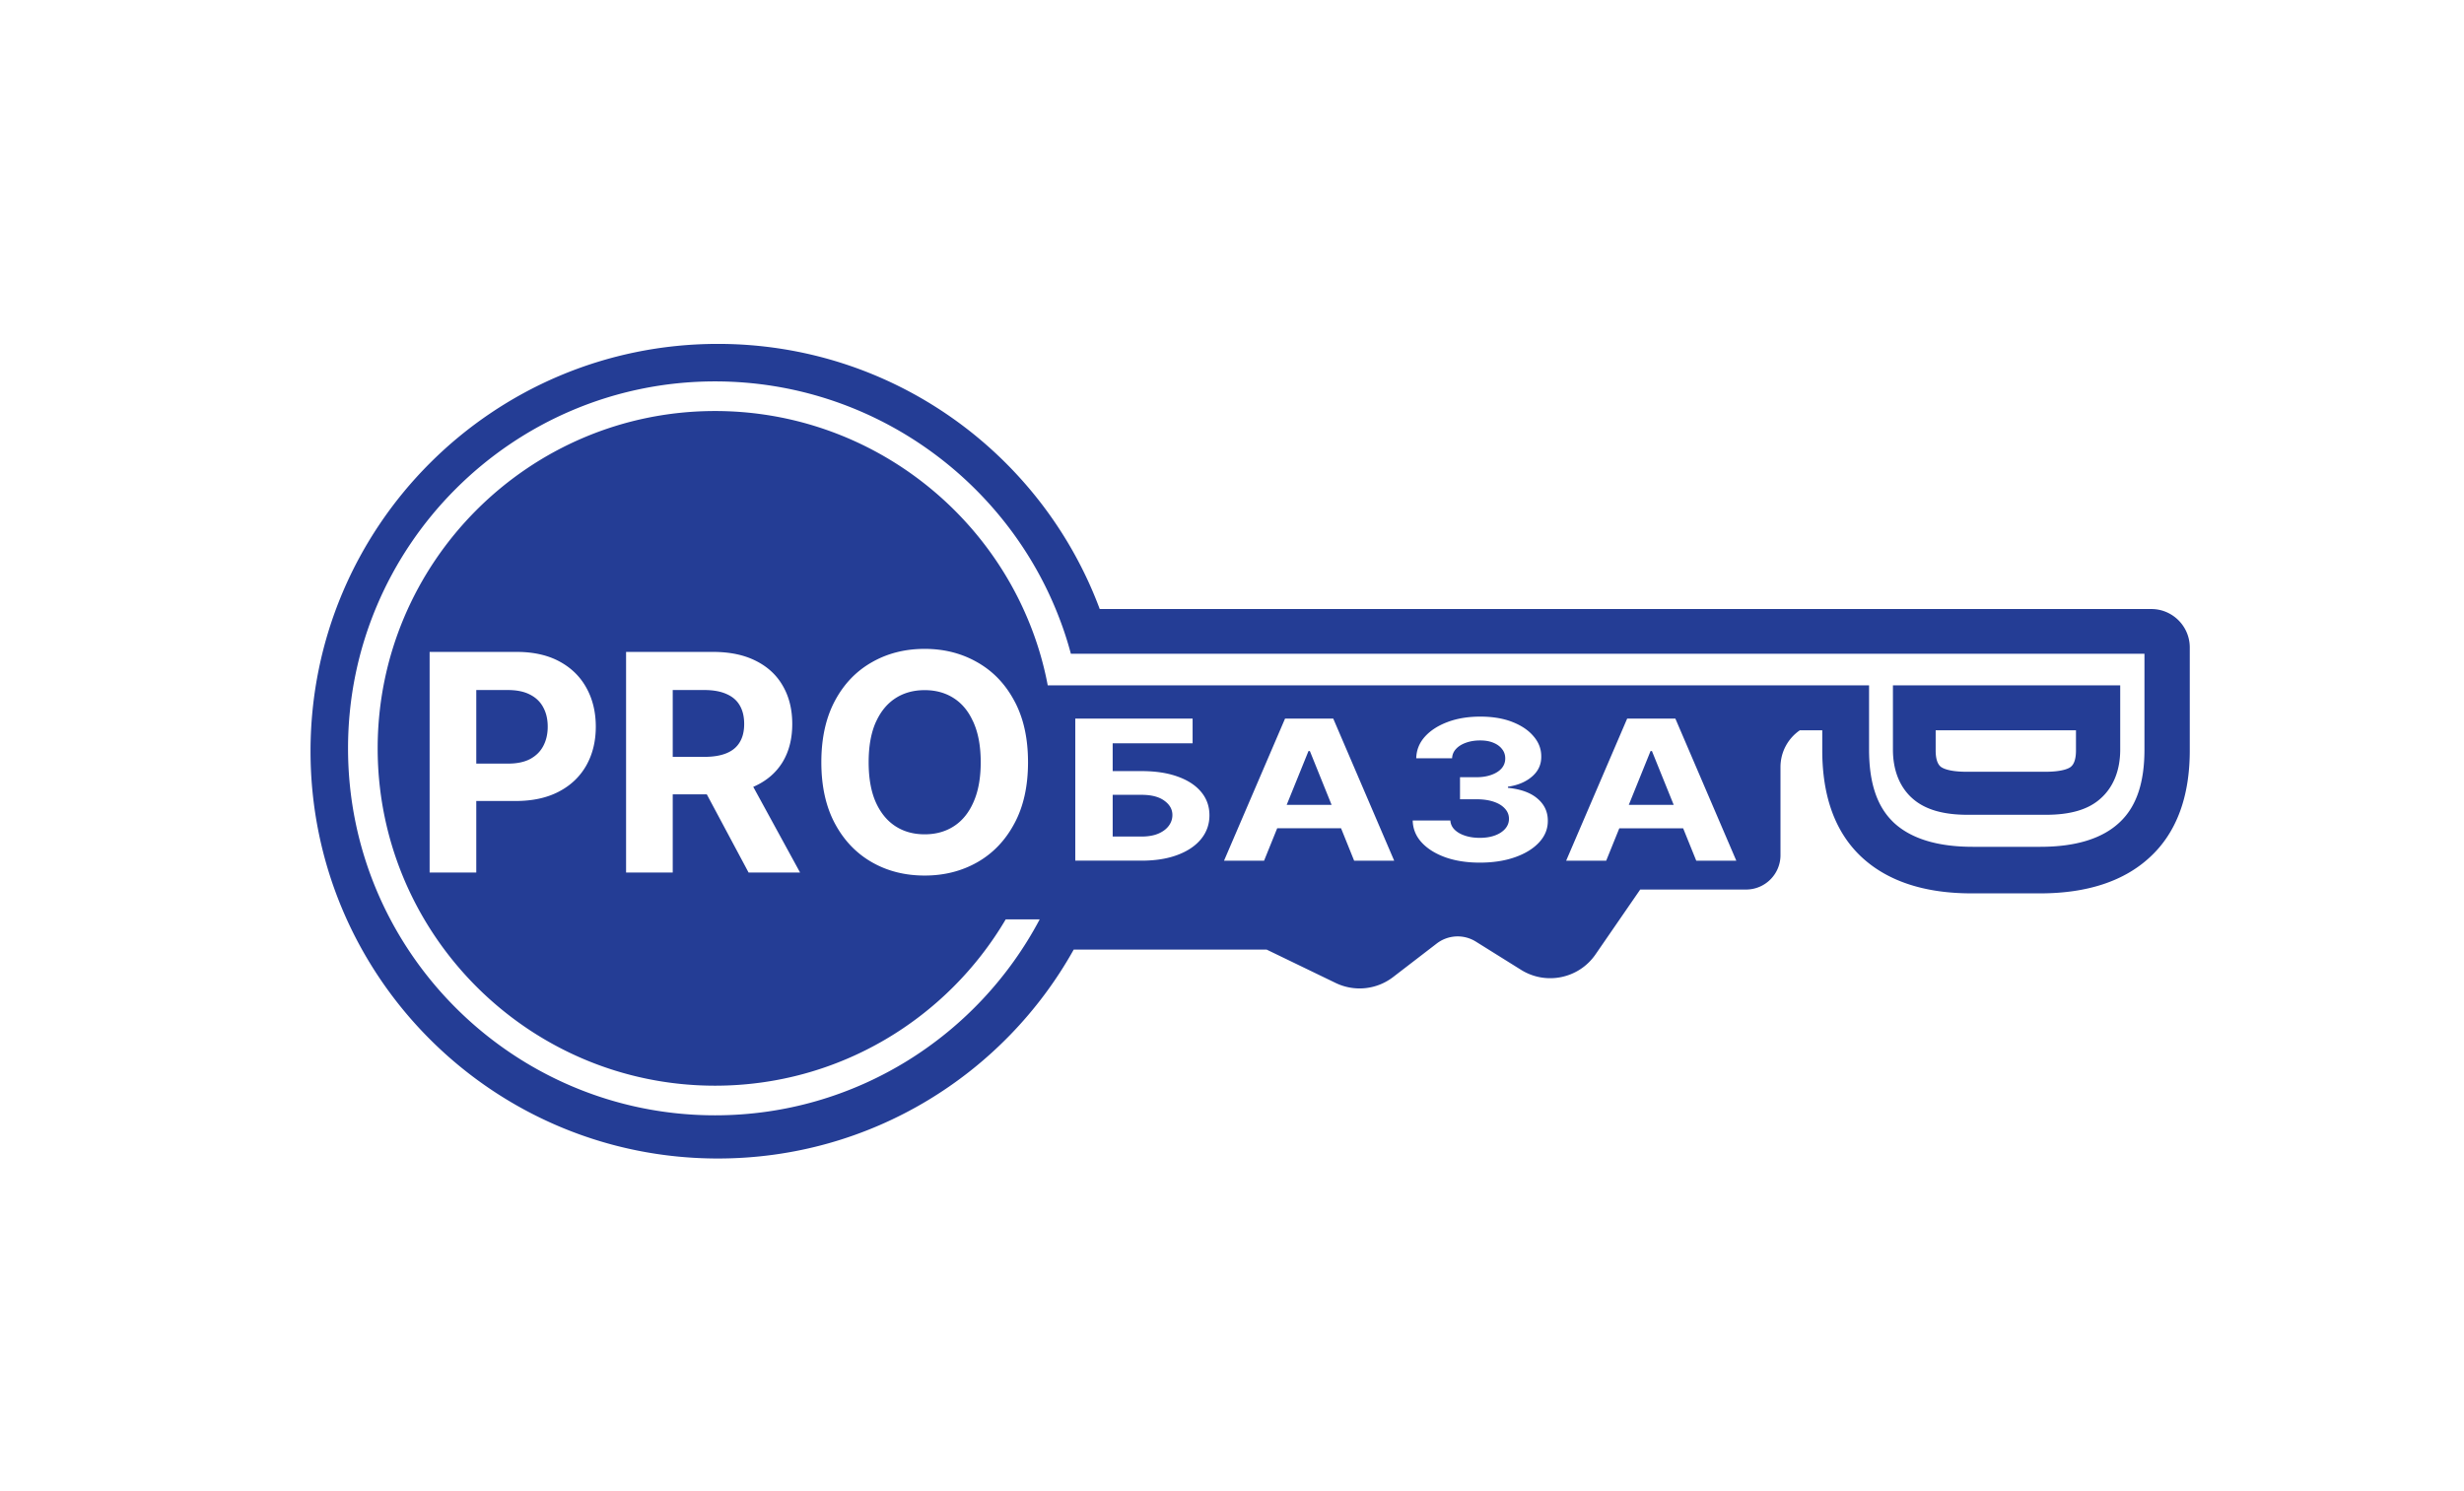<svg xmlns="http://www.w3.org/2000/svg" height="517.333" width="854.667" xml:space="preserve"><defs><clipPath id="a" clipPathUnits="userSpaceOnUse"><path d="M0 388h641V0H0z"/></clipPath></defs><g clip-path="url(#a)" transform="matrix(1.333 0 0 -1.333 0 517.333)"><path style="fill:#243d95;fill-opacity:1;fill-rule:nonzero;stroke:none" d="M0 0c-.75 1.44-1.89 2.55-3.42 3.33-1.53.81-3.48 1.21-5.83 1.21h-8.19v-19.15h8.25c2.33 0 4.26.4 5.77 1.2 1.53.83 2.67 1.96 3.42 3.4C.77-8.56 1.15-6.88 1.15-5 1.15-3.09.77-1.42 0 0m398.82-11.19c0-2.05-.43-3.46-1.26-4.18l-.06-.06c-.24-.21-1.69-1.3-6.6-1.3h-20.57c-4.83 0-6.4 1.04-6.76 1.36-.83.72-1.26 2.13-1.26 4.18v5.25h36.51zM351.19 5.75v-16.7c0-5.14 1.6-9.38 4.65-12.33.17-.16.35-.32.53-.48 3.22-2.81 7.89-4.17 14.26-4.17h20.36c6.39 0 11.04 1.37 14.18 4.19 3.38 2.96 5.16 7.38 5.16 12.79v16.7zM0 0c-.75 1.44-1.89 2.55-3.42 3.33-1.53.81-3.48 1.21-5.83 1.21h-8.19v-19.15h8.25c2.33 0 4.26.4 5.77 1.2 1.53.83 2.67 1.96 3.42 3.4C.77-8.56 1.15-6.88 1.15-5 1.15-3.09.77-1.42 0 0m398.82-11.19c0-2.05-.43-3.46-1.26-4.18l-.06-.06c-.24-.21-1.69-1.3-6.6-1.3h-20.57c-4.83 0-6.4 1.04-6.76 1.36-.83.72-1.26 2.13-1.26 4.18v5.25h36.51zM351.19 5.75v-16.7c0-5.14 1.6-9.38 4.65-12.33.17-.16.35-.32.53-.48 3.22-2.81 7.89-4.17 14.26-4.17h20.36c6.39 0 11.04 1.37 14.18 4.19 3.38 2.96 5.16 7.38 5.16 12.79v16.7zM0 0c-.75 1.44-1.89 2.55-3.42 3.33-1.53.81-3.48 1.21-5.83 1.21h-8.19v-19.15h8.25c2.33 0 4.26.4 5.77 1.2 1.53.83 2.67 1.96 3.42 3.4C.77-8.56 1.15-6.88 1.15-5 1.15-3.09.77-1.42 0 0m51.12.53c-.75 1.31-1.9 2.3-3.45 2.97-1.53.69-3.46 1.04-5.8 1.04h-8.19v-17.39h8.25c2.31 0 4.24.32 5.77.96 1.53.63 2.67 1.59 3.42 2.86.77 1.27 1.15 2.85 1.15 4.74 0 1.9-.38 3.51-1.15 4.82m60.87-4.52c-.08.19-.16.37-.26.55-1.16 2.52-2.77 4.45-4.81 5.79-2.19 1.44-4.75 2.16-7.68 2.16-2.94 0-5.5-.72-7.69-2.16-2.03-1.34-3.65-3.27-4.84-5.79-.09-.18-.18-.36-.26-.55-1.2-2.78-1.79-6.2-1.79-10.26 0-4.05.59-7.48 1.79-10.26 1.22-2.78 2.92-4.9 5.1-6.34 2.19-1.44 4.75-2.16 7.69-2.16 2.93 0 5.49.72 7.68 2.16 2.19 1.44 3.88 3.56 5.07 6.34 1.22 2.78 1.83 6.21 1.83 10.26 0 4.06-.61 7.48-1.83 10.26m286.83-7.2c0-2.05-.43-3.46-1.26-4.18l-.06-.06c-.24-.21-1.69-1.3-6.6-1.3h-20.57c-4.83 0-6.4 1.04-6.76 1.36-.83.72-1.26 2.13-1.26 4.18v5.25h36.51zM351.19 5.75v-16.7c0-5.14 1.6-9.38 4.65-12.33.17-.16.35-.32.53-.48 3.22-2.81 7.89-4.17 14.26-4.17h20.36c6.39 0 11.04 1.37 14.18 4.19 3.38 2.96 5.16 7.38 5.16 12.79v16.7zM0 0c-.75 1.44-1.89 2.55-3.42 3.33-1.53.81-3.48 1.21-5.83 1.21h-8.19v-19.15h8.25c2.33 0 4.26.4 5.77 1.2 1.53.83 2.67 1.96 3.42 3.4C.77-8.56 1.15-6.88 1.15-5 1.15-3.09.77-1.42 0 0m51.12.53c-.75 1.31-1.9 2.3-3.45 2.97-1.53.69-3.46 1.04-5.8 1.04h-8.19v-17.39h8.25c2.31 0 4.24.32 5.77.96 1.53.63 2.67 1.59 3.42 2.86.77 1.27 1.15 2.85 1.15 4.74 0 1.9-.38 3.51-1.15 4.82m60.87-4.52c-.08.19-.16.37-.26.55-1.16 2.52-2.77 4.45-4.81 5.79-2.19 1.44-4.75 2.16-7.68 2.16-2.94 0-5.5-.72-7.69-2.16-2.03-1.34-3.65-3.27-4.84-5.79-.09-.18-.18-.36-.26-.55-1.2-2.78-1.79-6.2-1.79-10.26 0-4.05.59-7.48 1.79-10.26 1.22-2.78 2.92-4.9 5.1-6.34 2.19-1.44 4.75-2.16 7.69-2.16 2.93 0 5.49.72 7.68 2.16 2.19 1.44 3.88 3.56 5.07 6.34 1.22 2.78 1.83 6.21 1.83 10.26 0 4.06-.61 7.48-1.83 10.26m286.83-7.2c0-2.05-.43-3.46-1.26-4.18l-.06-.06c-.24-.21-1.69-1.3-6.6-1.3h-20.57c-4.83 0-6.4 1.04-6.76 1.36-.83.72-1.26 2.13-1.26 4.18v5.25h36.51zM351.19 5.75v-16.7c0-5.14 1.6-9.38 4.65-12.33.17-.16.35-.32.53-.48 3.22-2.81 7.89-4.17 14.26-4.17h20.36c6.39 0 11.04 1.37 14.18 4.19 3.38 2.96 5.16 7.38 5.16 12.79v16.7zM0 0c-.75 1.44-1.89 2.55-3.42 3.33-1.53.81-3.48 1.21-5.83 1.21h-8.19v-19.15h8.25c2.33 0 4.26.4 5.77 1.2 1.53.83 2.67 1.96 3.42 3.4C.77-8.56 1.15-6.88 1.15-5 1.15-3.09.77-1.42 0 0m51.12.53c-.75 1.31-1.9 2.3-3.45 2.97-1.53.69-3.46 1.04-5.8 1.04h-8.19v-17.39h8.25c2.31 0 4.24.32 5.77.96 1.53.63 2.67 1.59 3.42 2.86.77 1.27 1.15 2.85 1.15 4.74 0 1.9-.38 3.51-1.15 4.82m60.87-4.52c-.08.19-.16.37-.26.55-1.16 2.52-2.77 4.45-4.81 5.79-2.19 1.44-4.75 2.16-7.68 2.16-2.94 0-5.5-.72-7.69-2.16-2.03-1.34-3.65-3.27-4.84-5.79-.09-.18-.18-.36-.26-.55-1.2-2.78-1.79-6.2-1.79-10.26 0-4.05.59-7.48 1.79-10.26 1.22-2.78 2.92-4.9 5.1-6.34 2.19-1.44 4.75-2.16 7.69-2.16 2.93 0 5.49.72 7.68 2.16 2.19 1.44 3.88 3.56 5.07 6.34 1.22 2.78 1.83 6.21 1.83 10.26 0 4.06-.61 7.48-1.83 10.26m49.62-20.28c-1.38 1.02-3.37 1.54-5.97 1.54h-7.48v-10.86h7.48c1.73 0 3.2.25 4.4.76 1.2.52 2.1 1.2 2.72 2.04.63.86.94 1.79.94 2.8 0 1.47-.69 2.71-2.09 3.72m37.86 12.93h-.36l-5.67-14h11.68zm199.35.15c0-2.05-.43-3.46-1.26-4.18l-.06-.06c-.24-.21-1.69-1.3-6.6-1.3h-20.57c-4.83 0-6.4 1.04-6.76 1.36-.83.72-1.26 2.13-1.26 4.18v5.25h36.51zM351.19 5.75v-16.7c0-5.14 1.6-9.38 4.65-12.33.17-.16.35-.32.53-.48 3.22-2.81 7.89-4.17 14.26-4.17h20.36c6.39 0 11.04 1.37 14.18 4.19 3.38 2.96 5.16 7.38 5.16 12.79v16.7zM0 0c-.75 1.44-1.89 2.55-3.42 3.33-1.53.81-3.48 1.21-5.83 1.21h-8.19v-19.15h8.25c2.33 0 4.26.4 5.77 1.2 1.53.83 2.67 1.96 3.42 3.4C.77-8.56 1.15-6.88 1.15-5 1.15-3.09.77-1.42 0 0m51.12.53c-.75 1.31-1.9 2.3-3.45 2.97-1.53.69-3.46 1.04-5.8 1.04h-8.19v-17.39h8.25c2.31 0 4.24.32 5.77.96 1.53.63 2.67 1.59 3.42 2.86.77 1.27 1.15 2.85 1.15 4.74 0 1.9-.38 3.51-1.15 4.82m60.87-4.52c-.08.19-.16.37-.26.55-1.16 2.52-2.77 4.45-4.81 5.79-2.19 1.44-4.75 2.16-7.68 2.16-2.94 0-5.5-.72-7.69-2.16-2.03-1.34-3.65-3.27-4.84-5.79-.09-.18-.18-.36-.26-.55-1.2-2.78-1.79-6.2-1.79-10.26 0-4.05.59-7.48 1.79-10.26 1.22-2.78 2.92-4.9 5.1-6.34 2.19-1.44 4.75-2.16 7.69-2.16 2.93 0 5.49.72 7.68 2.16 2.19 1.44 3.88 3.56 5.07 6.34 1.22 2.78 1.83 6.21 1.83 10.26 0 4.06-.61 7.48-1.83 10.26m286.83-7.2c0-2.05-.43-3.46-1.26-4.18l-.06-.06c-.24-.21-1.69-1.3-6.6-1.3h-20.57c-4.83 0-6.4 1.04-6.76 1.36-.83.72-1.26 2.13-1.26 4.18v5.25h36.51zM351.19 5.75v-16.7c0-5.14 1.6-9.38 4.65-12.33.17-.16.35-.32.53-.48 3.22-2.81 7.89-4.17 14.26-4.17h20.36c6.39 0 11.04 1.37 14.18 4.19 3.38 2.96 5.16 7.38 5.16 12.79v16.7zM199.47-11.34h-.36l-5.67-14h11.68zm-37.86-12.93c-1.38 1.02-3.37 1.54-5.97 1.54h-7.48v-10.86h7.48c1.73 0 3.2.25 4.4.76 1.2.52 2.1 1.2 2.72 2.04.63.86.94 1.79.94 2.8 0 1.47-.69 2.71-2.09 3.72M0 0c-.75 1.44-1.89 2.55-3.42 3.33-1.53.81-3.48 1.21-5.83 1.21h-8.19v-19.15h8.25c2.33 0 4.26.4 5.77 1.2 1.53.83 2.67 1.96 3.42 3.4C.77-8.56 1.15-6.88 1.15-5 1.15-3.09.77-1.42 0 0m51.12.53c-.75 1.31-1.9 2.3-3.45 2.97-1.53.69-3.46 1.04-5.8 1.04h-8.19v-17.39h8.25c2.31 0 4.24.32 5.77.96 1.53.63 2.67 1.59 3.42 2.86.77 1.27 1.15 2.85 1.15 4.74 0 1.9-.38 3.51-1.15 4.82m60.87-4.52c-.08.19-.16.37-.26.55-1.16 2.52-2.77 4.45-4.81 5.79-2.19 1.44-4.75 2.16-7.68 2.16-2.94 0-5.5-.72-7.69-2.16-2.03-1.34-3.65-3.27-4.84-5.79-.09-.18-.18-.36-.26-.55-1.2-2.78-1.79-6.2-1.79-10.26 0-4.05.59-7.48 1.79-10.26 1.22-2.78 2.92-4.9 5.1-6.34 2.19-1.44 4.75-2.16 7.69-2.16 2.93 0 5.49.72 7.68 2.16 2.19 1.44 3.88 3.56 5.07 6.34 1.22 2.78 1.83 6.21 1.83 10.26 0 4.06-.61 7.48-1.83 10.26m49.62-20.28c-1.38 1.02-3.37 1.54-5.97 1.54h-7.48v-10.86h7.48c1.73 0 3.2.25 4.4.76 1.2.52 2.1 1.2 2.72 2.04.63.86.94 1.79.94 2.8 0 1.47-.69 2.71-2.09 3.72m37.86 12.93h-.36l-5.67-14h11.68zm89.01 0h-.36l-5.66-14h11.68zm110.34.15c0-2.05-.43-3.46-1.26-4.18l-.06-.06c-.24-.21-1.69-1.3-6.6-1.3h-20.57c-4.83 0-6.4 1.04-6.76 1.36-.83.72-1.26 2.13-1.26 4.18v5.25h36.51zM351.19 5.75v-16.7c0-5.14 1.6-9.38 4.65-12.33.17-.16.35-.32.53-.48 3.22-2.81 7.89-4.17 14.26-4.17h20.36c6.39 0 11.04 1.37 14.18 4.19 3.38 2.96 5.16 7.38 5.16 12.79v16.7zM0 0c-.75 1.44-1.89 2.55-3.42 3.33-1.53.81-3.48 1.21-5.83 1.21h-8.19v-19.15h8.25c2.33 0 4.26.4 5.77 1.2 1.53.83 2.67 1.96 3.42 3.4C.77-8.56 1.15-6.88 1.15-5 1.15-3.09.77-1.42 0 0m51.12.53c-.75 1.31-1.9 2.3-3.45 2.97-1.53.69-3.46 1.04-5.8 1.04h-8.19v-17.39h8.25c2.31 0 4.24.32 5.77.96 1.53.63 2.67 1.59 3.42 2.86.77 1.27 1.15 2.85 1.15 4.74 0 1.9-.38 3.51-1.15 4.82m60.87-4.52c-.08.19-.16.37-.26.55-1.16 2.52-2.77 4.45-4.81 5.79-2.19 1.44-4.75 2.16-7.68 2.16-2.94 0-5.5-.72-7.69-2.16-2.03-1.34-3.65-3.27-4.84-5.79-.09-.18-.18-.36-.26-.55-1.2-2.78-1.79-6.2-1.79-10.26 0-4.05.59-7.48 1.79-10.26 1.22-2.78 2.92-4.9 5.1-6.34 2.19-1.44 4.75-2.16 7.69-2.16 2.93 0 5.49.72 7.68 2.16 2.19 1.44 3.88 3.56 5.07 6.34 1.22 2.78 1.83 6.21 1.83 10.26 0 4.06-.61 7.48-1.83 10.26m286.83-7.2c0-2.05-.43-3.46-1.26-4.18l-.06-.06c-.24-.21-1.69-1.3-6.6-1.3h-20.57c-4.83 0-6.4 1.04-6.76 1.36-.83.72-1.26 2.13-1.26 4.18v5.25h36.51zM351.19 5.75v-16.7c0-5.14 1.6-9.38 4.65-12.33.17-.16.35-.32.53-.48 3.22-2.81 7.89-4.17 14.26-4.17h20.36c6.39 0 11.04 1.37 14.18 4.19 3.38 2.96 5.16 7.38 5.16 12.79v16.7zm-62.71-17.09h-.36l-5.66-14h11.68zm-89.01 0h-.36l-5.67-14h11.68zm-37.86-12.93c-1.38 1.02-3.37 1.54-5.97 1.54h-7.48v-10.86h7.48c1.73 0 3.2.25 4.4.76 1.2.52 2.1 1.2 2.72 2.04.63.86.94 1.79.94 2.8 0 1.47-.69 2.71-2.09 3.72M-3.42 3.33c-1.53.81-3.48 1.21-5.83 1.21h-8.19v-19.15h8.25c2.33 0 4.26.4 5.77 1.2 1.53.83 2.67 1.96 3.42 3.4C.77-8.56 1.15-6.88 1.15-5 1.15-3.09.77-1.42 0 0c-.75 1.44-1.89 2.55-3.42 3.33m51.09.17c-1.53.69-3.46 1.04-5.8 1.04h-8.19v-17.39h8.25c2.31 0 4.24.32 5.77.96 1.53.63 2.67 1.59 3.42 2.86.77 1.27 1.15 2.85 1.15 4.74 0 1.9-.38 3.51-1.15 4.82-.75 1.31-1.9 2.3-3.45 2.97m64.06-6.94c-1.16 2.52-2.77 4.45-4.81 5.79-2.19 1.44-4.75 2.16-7.68 2.16-2.94 0-5.5-.72-7.69-2.16-2.03-1.34-3.65-3.27-4.84-5.79-.09-.18-.18-.36-.26-.55-1.2-2.78-1.79-6.2-1.79-10.26 0-4.05.59-7.48 1.79-10.26 1.22-2.78 2.92-4.9 5.1-6.34 2.19-1.44 4.75-2.16 7.69-2.16 2.93 0 5.49.72 7.68 2.16 2.19 1.44 3.88 3.56 5.07 6.34 1.22 2.78 1.83 6.21 1.83 10.26 0 4.06-.61 7.48-1.83 10.26-.08.19-.16.37-.26.55m49.88-20.83c-1.38 1.02-3.37 1.54-5.97 1.54h-7.48v-10.86h7.48c1.73 0 3.2.25 4.4.76 1.2.52 2.1 1.2 2.72 2.04.63.86.94 1.79.94 2.8 0 1.47-.69 2.71-2.09 3.72m37.5 12.93-5.67-14h11.68l-5.65 14zm89.01 0-5.66-14h11.68l-5.66 14zm74.19 5.4h36.51v-5.25c0-2.05-.43-3.46-1.26-4.18l-.06-.06c-.24-.21-1.69-1.3-6.6-1.3h-20.57c-4.83 0-6.4 1.04-6.76 1.36-.83.72-1.26 2.13-1.26 4.18zm-5.94-17.82c3.22-2.81 7.89-4.17 14.26-4.17h20.36c6.39 0 11.04 1.37 14.18 4.19 3.38 2.96 5.16 7.38 5.16 12.79v16.7h-59.14v-16.7c0-5.14 1.6-9.38 4.65-12.33.17-.16.35-.32.53-.48M13.66-5c0-3.81-.83-7.17-2.47-10.09C9.54-18 7.16-20.28 4.04-21.9c-3.1-1.63-6.86-2.44-11.27-2.44h-10.21v-18.62h-12.14v57.42h22.66c4.35 0 8.06-.83 11.13-2.49 3.06-1.65 5.4-3.94 7.01-6.87 1.62-2.92 2.44-6.28 2.44-10.1m53.16-37.96h-13.4L42.54-22.6h-8.86v-20.36H21.54v57.42H44.2c4.33 0 8.03-.77 11.1-2.32 3.08-1.54 5.43-3.71 7.04-6.54 1.62-2.8 2.44-6.1 2.44-9.89 0-3.82-.83-7.1-2.47-9.85-1.65-2.73-4.03-4.82-7.15-6.28a8.46 8.46 0 0 0-.53-.23zm59.31 28.71c0-6.26-1.19-11.59-3.57-15.98-2.35-4.39-5.57-7.75-9.64-10.06-4.06-2.3-8.62-3.45-13.68-3.45-5.11 0-9.69 1.15-13.74 3.47-4.06 2.32-7.27 5.68-9.62 10.07-2.35 4.39-3.53 9.71-3.53 15.95 0 3.98.48 7.59 1.43 10.81.55 1.85 1.25 3.58 2.1 5.17 2.35 4.4 5.56 7.74 9.62 10.04 4.05 2.32 8.63 3.48 13.74 3.48 5.06 0 9.62-1.16 13.68-3.48 4.07-2.3 7.29-5.64 9.64-10.04.87-1.59 1.57-3.32 2.13-5.17.96-3.22 1.44-6.83 1.44-10.81m290.51 3.3c0-8.66-2.1-14.84-6.41-18.89l-.14-.13c-4.46-4.17-11.36-6.29-20.52-6.29h-17.62c-9.15 0-16.06 2.12-20.53 6.29-.19.18-.37.36-.55.55-3.96 4.06-5.89 10.11-5.89 18.47v16.7H131.24v.11a85.296 85.296 0 0 1-5.22 17.26c-13.31 31.7-44.88 54.03-81.33 54.03-48.41 0-87.79-39.38-87.79-87.79 0-48.41 39.38-87.79 87.79-87.79 32.18 0 60.37 17.4 75.64 43.29h8.84c-16.03-30.31-47.88-51-84.48-51-52.66 0-95.5 42.84-95.5 95.5s42.84 95.5 95.5 95.5c40.79 0 75.91-25.69 89.63-61.74 1.15-2.98 2.13-6.03 2.96-9.14h279.36zM300.01-39.87l-3.41 8.43h-16.61l-3.41-8.43h-10.42L281.8-3.44l.24.55h12.53l.24-.55 15.62-36.43zm-40.89 4.76c-1.51-1.63-3.6-2.92-6.27-3.86-2.66-.94-5.72-1.41-9.16-1.41-3.36 0-6.35.46-8.97 1.39-2.6.94-4.66 2.23-6.17 3.87-1.5 1.64-2.27 3.55-2.32 5.7h9.8c.06-.9.42-1.7 1.1-2.38.69-.68 1.6-1.2 2.74-1.57 1.14-.38 2.42-.56 3.84-.56 1.48 0 2.79.21 3.93.63 1.14.42 2.03 1.01 2.67 1.75.65.75.97 1.61.97 2.58 0 .99-.34 1.86-1.03 2.62-.68.77-1.65 1.38-2.92 1.81-1.26.43-2.76.65-4.5.65h-4.29v5.74h4.29c1.47 0 2.77.21 3.89.62 1.14.41 2.02.97 2.65 1.69.63.74.94 1.59.94 2.57 0 .93-.27 1.74-.83 2.44-.54.71-1.3 1.26-2.29 1.66-.97.4-2.11.59-3.41.59-1.32 0-2.53-.19-3.62-.57-1.09-.38-1.97-.91-2.63-1.61-.66-.7-1.01-1.52-1.05-2.46h-9.33c.05 2.13.8 4.01 2.27 5.64 1.47 1.62 3.45 2.89 5.93 3.81.31.12.63.23.95.33 2.26.71 4.77 1.06 7.52 1.06 2.78 0 5.25-.35 7.43-1.06.31-.1.61-.21.91-.33 2.38-.93 4.23-2.18 5.54-3.76 1.34-1.56 2-3.32 1.98-5.27.02-2.07-.79-3.8-2.4-5.18-1.61-1.39-3.7-2.27-6.27-2.64v-.29c3.38-.35 5.96-1.29 7.73-2.84 1.78-1.53 2.66-3.44 2.65-5.74.01-2.11-.74-3.98-2.27-5.62m-48.13-4.76-3.4 8.43h-16.62l-3.41-8.43h-10.42l15.64 36.43.24.55h12.53l.24-.55 15.62-36.43zm-39.81 5.65c-1.44-1.77-3.48-3.16-6.13-4.15-2.64-1-5.77-1.5-9.41-1.5h-17.21v36.98h30.53v-6.44h-20.8v-7.23h7.48c3.64 0 6.77-.47 9.41-1.42 2.65-.94 4.69-2.27 6.13-4 1.44-1.72 2.16-3.75 2.16-6.08s-.72-4.38-2.16-6.16m247.25 59.84H144.79c-15.01 40.3-53.83 69-99.36 69-58.54 0-106-47.46-106-106s47.46-106 106-106c39.8 0 74.47 21.93 92.59 54.37h50.2l17.97-8.69a14.323 14.323 0 0 1 14.95 1.55l11.34 8.72a8.934 8.934 0 0 0 10.19.49l11.75-7.34c6.5-4.06 15.04-2.29 19.38 4.02l11.63 16.88h27.55c4.94 0 8.95 4.01 8.95 8.95v22.92c0 3.97 1.99 7.48 5.03 9.57h5.84v-5.25c0-12.06 3.43-21.37 10.19-27.7 6.74-6.3 16.38-9.49 28.68-9.49h17.79c12.29 0 21.94 3.19 28.66 9.48 6.84 6.32 10.31 15.65 10.31 27.71v26.81c0 5.51-4.49 10-10 10M161.61-24.27c-1.38 1.02-3.37 1.54-5.97 1.54h-7.48v-10.86h7.48c1.73 0 3.2.25 4.4.76 1.2.52 2.1 1.2 2.72 2.04.63.86.94 1.79.94 2.8 0 1.47-.69 2.71-2.09 3.72m37.86 12.93h-.36l-5.67-14h11.68zm89.01 0h-.36l-5.66-14h11.68zm110.34.15c0-2.05-.43-3.46-1.26-4.18l-.06-.06c-.24-.21-1.69-1.3-6.6-1.3h-20.57c-4.83 0-6.4 1.04-6.76 1.36-.83.72-1.26 2.13-1.26 4.18v5.25h36.51zM351.19 5.75v-16.7c0-5.14 1.6-9.38 4.65-12.33.17-.16.35-.32.53-.48 3.22-2.81 7.89-4.17 14.26-4.17h20.36c6.39 0 11.04 1.37 14.18 4.19 3.38 2.96 5.16 7.38 5.16 12.79v16.7zm-239.2-9.74c-.08.19-.16.37-.26.55-1.16 2.52-2.77 4.45-4.81 5.79-2.19 1.44-4.75 2.16-7.68 2.16-2.94 0-5.5-.72-7.69-2.16-2.03-1.34-3.65-3.27-4.84-5.79-.09-.18-.18-.36-.26-.55-1.2-2.78-1.79-6.2-1.79-10.26 0-4.05.59-7.48 1.79-10.26 1.22-2.78 2.92-4.9 5.1-6.34 2.19-1.44 4.75-2.16 7.69-2.16 2.93 0 5.49.72 7.68 2.16 2.19 1.44 3.88 3.56 5.07 6.34 1.22 2.78 1.83 6.21 1.83 10.26 0 4.06-.61 7.48-1.83 10.26M51.12.53c-.75 1.31-1.9 2.3-3.45 2.97-1.53.69-3.46 1.04-5.8 1.04h-8.19v-17.39h8.25c2.31 0 4.24.32 5.77.96 1.53.63 2.67 1.59 3.42 2.86.77 1.27 1.15 2.85 1.15 4.74 0 1.9-.38 3.51-1.15 4.82M0 0c-.75 1.44-1.89 2.55-3.42 3.33-1.53.81-3.48 1.21-5.83 1.21h-8.19v-19.15h8.25c2.33 0 4.26.4 5.77 1.2 1.53.83 2.67 1.96 3.42 3.4C.77-8.56 1.15-6.88 1.15-5 1.15-3.09.77-1.42 0 0m398.82-11.19c0-2.05-.43-3.46-1.26-4.18l-.06-.06c-.24-.21-1.69-1.3-6.6-1.3h-20.57c-4.83 0-6.4 1.04-6.76 1.36-.83.72-1.26 2.13-1.26 4.18v5.25h36.51zM351.19 5.75v-16.7c0-5.14 1.6-9.38 4.65-12.33.17-.16.35-.32.53-.48 3.22-2.81 7.89-4.17 14.26-4.17h20.36c6.39 0 11.04 1.37 14.18 4.19 3.38 2.96 5.16 7.38 5.16 12.79v16.7zm-62.71-17.09h-.36l-5.66-14h11.68zm-89.01 0h-.36l-5.67-14h11.68zm-37.86-12.93c-1.38 1.02-3.37 1.54-5.97 1.54h-7.48v-10.86h7.48c1.73 0 3.2.25 4.4.76 1.2.52 2.1 1.2 2.72 2.04.63.86.94 1.79.94 2.8 0 1.47-.69 2.71-2.09 3.72M111.99-3.99c-.08.19-.16.37-.26.55-1.16 2.52-2.77 4.45-4.81 5.79-2.19 1.44-4.75 2.16-7.68 2.16-2.94 0-5.5-.72-7.69-2.16-2.03-1.34-3.65-3.27-4.84-5.79-.09-.18-.18-.36-.26-.55-1.2-2.78-1.79-6.2-1.79-10.26 0-4.05.59-7.48 1.79-10.26 1.22-2.78 2.92-4.9 5.1-6.34 2.19-1.44 4.75-2.16 7.69-2.16 2.93 0 5.49.72 7.68 2.16 2.19 1.44 3.88 3.56 5.07 6.34 1.22 2.78 1.83 6.21 1.83 10.26 0 4.06-.61 7.48-1.83 10.26M51.12.53c-.75 1.31-1.9 2.3-3.45 2.97-1.53.69-3.46 1.04-5.8 1.04h-8.19v-17.39h8.25c2.31 0 4.24.32 5.77.96 1.53.63 2.67 1.59 3.42 2.86.77 1.27 1.15 2.85 1.15 4.74 0 1.9-.38 3.51-1.15 4.82M0 0c-.75 1.44-1.89 2.55-3.42 3.33-1.53.81-3.48 1.21-5.83 1.21h-8.19v-19.15h8.25c2.33 0 4.26.4 5.77 1.2 1.53.83 2.67 1.96 3.42 3.4C.77-8.56 1.15-6.88 1.15-5 1.15-3.09.77-1.42 0 0m161.61-24.27c-1.38 1.02-3.37 1.54-5.97 1.54h-7.48v-10.86h7.48c1.73 0 3.2.25 4.4.76 1.2.52 2.1 1.2 2.72 2.04.63.86.94 1.79.94 2.8 0 1.47-.69 2.71-2.09 3.72m37.86 12.93h-.36l-5.67-14h11.68zm199.35.15c0-2.05-.43-3.46-1.26-4.18l-.06-.06c-.24-.21-1.69-1.3-6.6-1.3h-20.57c-4.83 0-6.4 1.04-6.76 1.36-.83.72-1.26 2.13-1.26 4.18v5.25h36.51zM351.19 5.75v-16.7c0-5.14 1.6-9.38 4.65-12.33.17-.16.35-.32.53-.48 3.22-2.81 7.89-4.17 14.26-4.17h20.36c6.39 0 11.04 1.37 14.18 4.19 3.38 2.96 5.16 7.38 5.16 12.79v16.7zm-239.2-9.74c-.08.19-.16.37-.26.55-1.16 2.52-2.77 4.45-4.81 5.79-2.19 1.44-4.75 2.16-7.68 2.16-2.94 0-5.5-.72-7.69-2.16-2.03-1.34-3.65-3.27-4.84-5.79-.09-.18-.18-.36-.26-.55-1.2-2.78-1.79-6.2-1.79-10.26 0-4.05.59-7.48 1.79-10.26 1.22-2.78 2.92-4.9 5.1-6.34 2.19-1.44 4.75-2.16 7.69-2.16 2.93 0 5.49.72 7.68 2.16 2.19 1.44 3.88 3.56 5.07 6.34 1.22 2.78 1.83 6.21 1.83 10.26 0 4.06-.61 7.48-1.83 10.26M51.12.53c-.75 1.31-1.9 2.3-3.45 2.97-1.53.69-3.46 1.04-5.8 1.04h-8.19v-17.39h8.25c2.31 0 4.24.32 5.77.96 1.53.63 2.67 1.59 3.42 2.86.77 1.27 1.15 2.85 1.15 4.74 0 1.9-.38 3.51-1.15 4.82M0 0c-.75 1.44-1.89 2.55-3.42 3.33-1.53.81-3.48 1.21-5.83 1.21h-8.19v-19.15h8.25c2.33 0 4.26.4 5.77 1.2 1.53.83 2.67 1.96 3.42 3.4C.77-8.56 1.15-6.88 1.15-5 1.15-3.09.77-1.42 0 0m398.82-11.19c0-2.05-.43-3.46-1.26-4.18l-.06-.06c-.24-.21-1.69-1.3-6.6-1.3h-20.57c-4.83 0-6.4 1.04-6.76 1.36-.83.72-1.26 2.13-1.26 4.18v5.25h36.51zM351.19 5.75v-16.7c0-5.14 1.6-9.38 4.65-12.33.17-.16.35-.32.53-.48 3.22-2.81 7.89-4.17 14.26-4.17h20.36c6.39 0 11.04 1.37 14.18 4.19 3.38 2.96 5.16 7.38 5.16 12.79v16.7zM199.47-11.34h-.36l-5.67-14h11.68zm-37.86-12.93c-1.38 1.02-3.37 1.54-5.97 1.54h-7.48v-10.86h7.48c1.73 0 3.2.25 4.4.76 1.2.52 2.1 1.2 2.72 2.04.63.86.94 1.79.94 2.8 0 1.47-.69 2.71-2.09 3.72M111.99-3.99c-.08.19-.16.37-.26.55-1.16 2.52-2.77 4.45-4.81 5.79-2.19 1.44-4.75 2.16-7.68 2.16-2.94 0-5.5-.72-7.69-2.16-2.03-1.34-3.65-3.27-4.84-5.79-.09-.18-.18-.36-.26-.55-1.2-2.78-1.79-6.2-1.79-10.26 0-4.05.59-7.48 1.79-10.26 1.22-2.78 2.92-4.9 5.1-6.34 2.19-1.44 4.75-2.16 7.69-2.16 2.93 0 5.49.72 7.68 2.16 2.19 1.44 3.88 3.56 5.07 6.34 1.22 2.78 1.83 6.21 1.83 10.26 0 4.06-.61 7.48-1.83 10.26M51.12.53c-.75 1.31-1.9 2.3-3.45 2.97-1.53.69-3.46 1.04-5.8 1.04h-8.19v-17.39h8.25c2.31 0 4.24.32 5.77.96 1.53.63 2.67 1.59 3.42 2.86.77 1.27 1.15 2.85 1.15 4.74 0 1.9-.38 3.51-1.15 4.82M0 0c-.75 1.44-1.89 2.55-3.42 3.33-1.53.81-3.48 1.21-5.83 1.21h-8.19v-19.15h8.25c2.33 0 4.26.4 5.77 1.2 1.53.83 2.67 1.96 3.42 3.4C.77-8.56 1.15-6.88 1.15-5 1.15-3.09.77-1.42 0 0m161.61-24.27c-1.38 1.02-3.37 1.54-5.97 1.54h-7.48v-10.86h7.48c1.73 0 3.2.25 4.4.76 1.2.52 2.1 1.2 2.72 2.04.63.86.94 1.79.94 2.8 0 1.47-.69 2.71-2.09 3.72m237.21 13.08c0-2.05-.43-3.46-1.26-4.18l-.06-.06c-.24-.21-1.69-1.3-6.6-1.3h-20.57c-4.83 0-6.4 1.04-6.76 1.36-.83.72-1.26 2.13-1.26 4.18v5.25h36.51zM351.19 5.75v-16.7c0-5.14 1.6-9.38 4.65-12.33.17-.16.35-.32.53-.48 3.22-2.81 7.89-4.17 14.26-4.17h20.36c6.39 0 11.04 1.37 14.18 4.19 3.38 2.96 5.16 7.38 5.16 12.79v16.7zm-239.2-9.74c-.08.19-.16.37-.26.55-1.16 2.52-2.77 4.45-4.81 5.79-2.19 1.44-4.75 2.16-7.68 2.16-2.94 0-5.5-.72-7.69-2.16-2.03-1.34-3.65-3.27-4.84-5.79-.09-.18-.18-.36-.26-.55-1.2-2.78-1.79-6.2-1.79-10.26 0-4.05.59-7.48 1.79-10.26 1.22-2.78 2.92-4.9 5.1-6.34 2.19-1.44 4.75-2.16 7.69-2.16 2.93 0 5.49.72 7.68 2.16 2.19 1.44 3.88 3.56 5.07 6.34 1.22 2.78 1.83 6.21 1.83 10.26 0 4.06-.61 7.48-1.83 10.26M51.12.53c-.75 1.31-1.9 2.3-3.45 2.97-1.53.69-3.46 1.04-5.8 1.04h-8.19v-17.39h8.25c2.31 0 4.24.32 5.77.96 1.53.63 2.67 1.59 3.42 2.86.77 1.27 1.15 2.85 1.15 4.74 0 1.9-.38 3.51-1.15 4.82M0 0c-.75 1.44-1.89 2.55-3.42 3.33-1.53.81-3.48 1.21-5.83 1.21h-8.19v-19.15h8.25c2.33 0 4.26.4 5.77 1.2 1.53.83 2.67 1.96 3.42 3.4C.77-8.56 1.15-6.88 1.15-5 1.15-3.09.77-1.42 0 0m398.82-11.19c0-2.05-.43-3.46-1.26-4.18l-.06-.06c-.24-.21-1.69-1.3-6.6-1.3h-20.57c-4.83 0-6.4 1.04-6.76 1.36-.83.72-1.26 2.13-1.26 4.18v5.25h36.51zM351.19 5.75v-16.7c0-5.14 1.6-9.38 4.65-12.33.17-.16.35-.32.53-.48 3.22-2.81 7.89-4.17 14.26-4.17h20.36c6.39 0 11.04 1.37 14.18 4.19 3.38 2.96 5.16 7.38 5.16 12.79v16.7zM161.61-24.27c-1.38 1.02-3.37 1.54-5.97 1.54h-7.48v-10.86h7.48c1.73 0 3.2.25 4.4.76 1.2.52 2.1 1.2 2.72 2.04.63.86.94 1.79.94 2.8 0 1.47-.69 2.71-2.09 3.72M111.99-3.99c-.08.19-.16.37-.26.55-1.16 2.52-2.77 4.45-4.81 5.79-2.19 1.44-4.75 2.16-7.68 2.16-2.94 0-5.5-.72-7.69-2.16-2.03-1.34-3.65-3.27-4.84-5.79-.09-.18-.18-.36-.26-.55-1.2-2.78-1.79-6.2-1.79-10.26 0-4.05.59-7.48 1.79-10.26 1.22-2.78 2.92-4.9 5.1-6.34 2.19-1.44 4.75-2.16 7.69-2.16 2.93 0 5.49.72 7.68 2.16 2.19 1.44 3.88 3.56 5.07 6.34 1.22 2.78 1.83 6.21 1.83 10.26 0 4.06-.61 7.48-1.83 10.26M51.12.53c-.75 1.31-1.9 2.3-3.45 2.97-1.53.69-3.46 1.04-5.8 1.04h-8.19v-17.39h8.25c2.31 0 4.24.32 5.77.96 1.53.63 2.67 1.59 3.42 2.86.77 1.27 1.15 2.85 1.15 4.74 0 1.9-.38 3.51-1.15 4.82M0 0c-.75 1.44-1.89 2.55-3.42 3.33-1.53.81-3.48 1.21-5.83 1.21h-8.19v-19.15h8.25c2.33 0 4.26.4 5.77 1.2 1.53.83 2.67 1.96 3.42 3.4C.77-8.56 1.15-6.88 1.15-5 1.15-3.09.77-1.42 0 0m398.82-11.19c0-2.05-.43-3.46-1.26-4.18l-.06-.06c-.24-.21-1.69-1.3-6.6-1.3h-20.57c-4.83 0-6.4 1.04-6.76 1.36-.83.72-1.26 2.13-1.26 4.18v5.25h36.51zM351.19 5.75v-16.7c0-5.14 1.6-9.38 4.65-12.33.17-.16.35-.32.53-.48 3.22-2.81 7.89-4.17 14.26-4.17h20.36c6.39 0 11.04 1.37 14.18 4.19 3.38 2.96 5.16 7.38 5.16 12.79v16.7zM51.12.53c-.75 1.31-1.9 2.3-3.45 2.97-1.53.69-3.46 1.04-5.8 1.04h-8.19v-17.39h8.25c2.31 0 4.24.32 5.77.96 1.53.63 2.67 1.59 3.42 2.86.77 1.27 1.15 2.85 1.15 4.74 0 1.9-.38 3.51-1.15 4.82M0 0c-.75 1.44-1.89 2.55-3.42 3.33-1.53.81-3.48 1.21-5.83 1.21h-8.19v-19.15h8.25c2.33 0 4.26.4 5.77 1.2 1.53.83 2.67 1.96 3.42 3.4C.77-8.56 1.15-6.88 1.15-5 1.15-3.09.77-1.42 0 0m398.82-11.19c0-2.05-.43-3.46-1.26-4.18l-.06-.06c-.24-.21-1.69-1.3-6.6-1.3h-20.57c-4.83 0-6.4 1.04-6.76 1.36-.83.72-1.26 2.13-1.26 4.18v5.25h36.51zM351.19 5.75v-16.7c0-5.14 1.6-9.38 4.65-12.33.17-.16.35-.32.53-.48 3.22-2.81 7.89-4.17 14.26-4.17h20.36c6.39 0 11.04 1.37 14.18 4.19 3.38 2.96 5.16 7.38 5.16 12.79v16.7zM51.12.53c-.75 1.31-1.9 2.3-3.45 2.97-1.53.69-3.46 1.04-5.8 1.04h-8.19v-17.39h8.25c2.31 0 4.24.32 5.77.96 1.53.63 2.67 1.59 3.42 2.86.77 1.27 1.15 2.85 1.15 4.74 0 1.9-.38 3.51-1.15 4.82M0 0c-.75 1.44-1.89 2.55-3.42 3.33-1.53.81-3.48 1.21-5.83 1.21h-8.19v-19.15h8.25c2.33 0 4.26.4 5.77 1.2 1.53.83 2.67 1.96 3.42 3.4C.77-8.56 1.15-6.88 1.15-5 1.15-3.09.77-1.42 0 0m398.82-11.19c0-2.05-.43-3.46-1.26-4.18l-.06-.06c-.24-.21-1.69-1.3-6.6-1.3h-20.57c-4.83 0-6.4 1.04-6.76 1.36-.83.72-1.26 2.13-1.26 4.18v5.25h36.51zM351.19 5.75v-16.7c0-5.14 1.6-9.38 4.65-12.33.17-.16.35-.32.53-.48 3.22-2.81 7.89-4.17 14.26-4.17h20.36c6.39 0 11.04 1.37 14.18 4.19 3.38 2.96 5.16 7.38 5.16 12.79v16.7zm47.63-16.94c0-2.05-.43-3.46-1.26-4.18l-.06-.06c-.24-.21-1.69-1.3-6.6-1.3h-20.57c-4.83 0-6.4 1.04-6.76 1.36-.83.72-1.26 2.13-1.26 4.18v5.25h36.51zM351.19 5.75v-16.7c0-5.14 1.6-9.38 4.65-12.33.17-.16.35-.32.53-.48 3.22-2.81 7.89-4.17 14.26-4.17h20.36c6.39 0 11.04 1.37 14.18 4.19 3.38 2.96 5.16 7.38 5.16 12.79v16.7z" transform="translate(141.373 203.978)"/></g></svg>